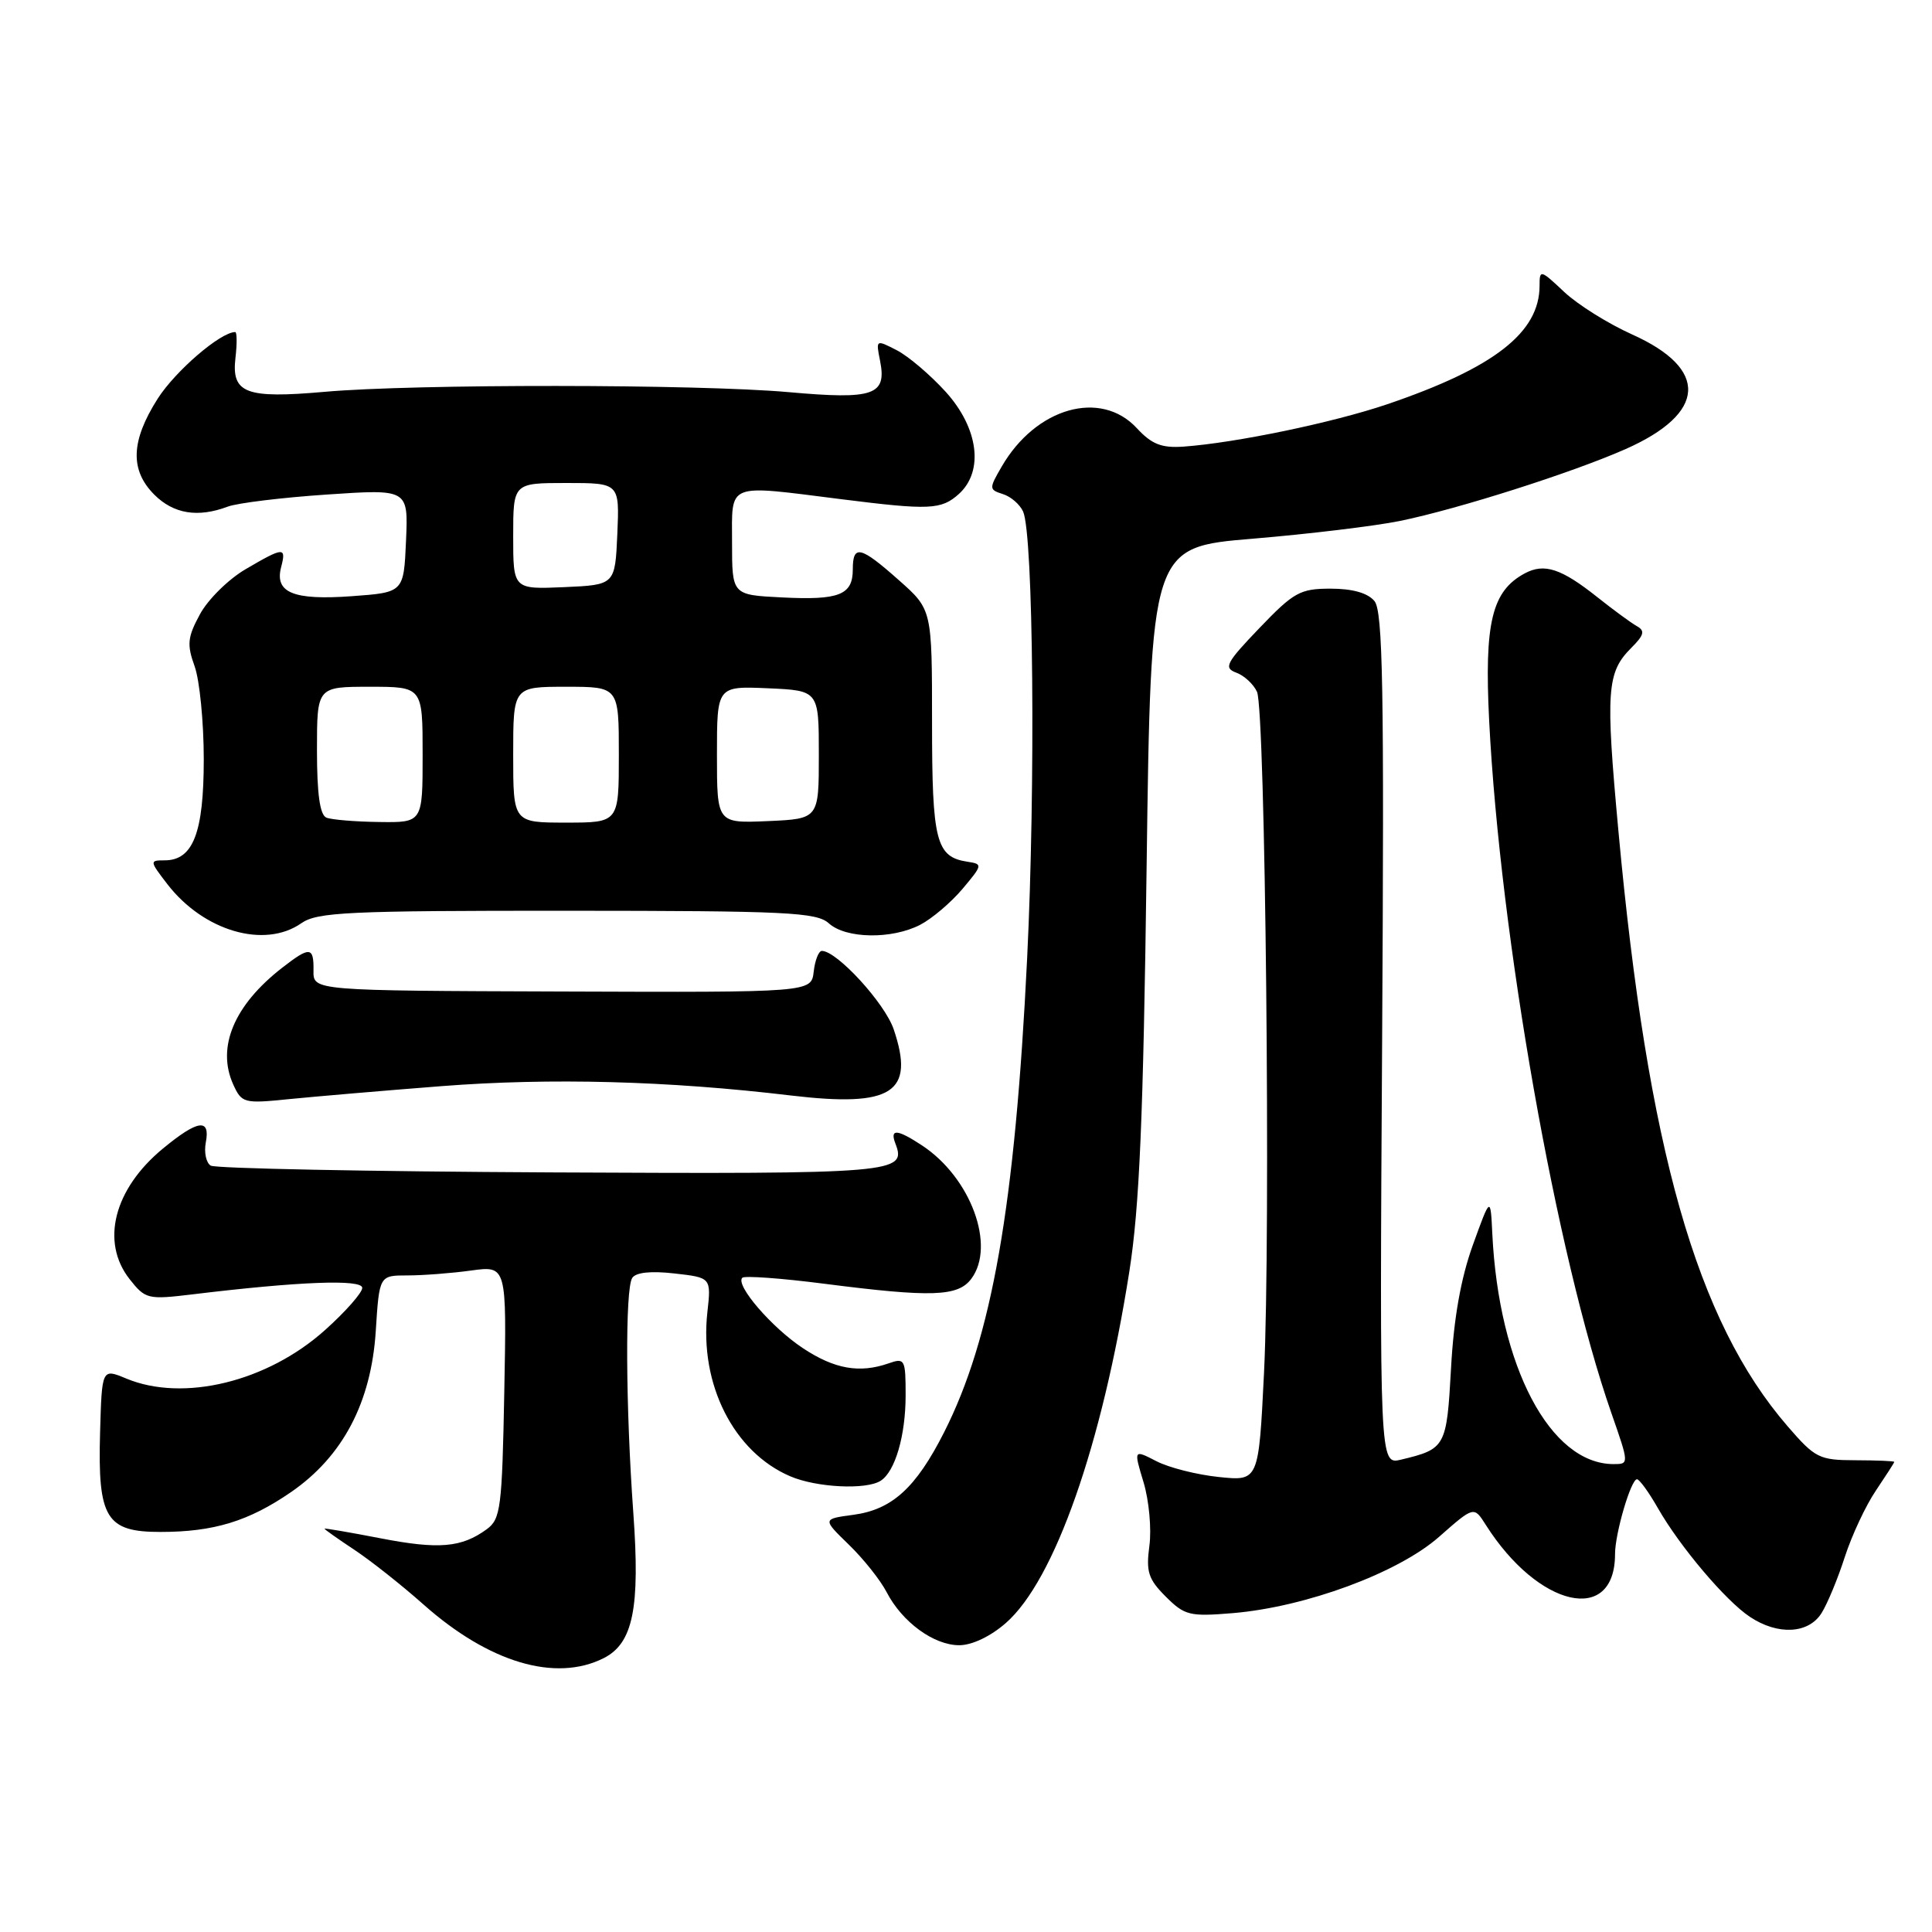 <?xml version="1.0" encoding="UTF-8" standalone="no"?>
<!DOCTYPE svg PUBLIC "-//W3C//DTD SVG 1.1//EN" "http://www.w3.org/Graphics/SVG/1.1/DTD/svg11.dtd" >
<svg xmlns="http://www.w3.org/2000/svg" xmlns:xlink="http://www.w3.org/1999/xlink" version="1.1" viewBox="0 0 256 256">
 <g >
 <path fill="currentColor"
d=" M 80.00 219.71 C 83.88 217.74 84.83 213.10 83.92 200.50 C 82.90 186.38 82.82 170.83 83.77 169.34 C 84.24 168.60 86.22 168.38 89.37 168.74 C 94.24 169.29 94.24 169.29 93.73 173.89 C 92.67 183.41 97.22 192.42 104.72 195.62 C 108.19 197.11 114.77 197.44 116.69 196.21 C 118.61 194.99 120.00 190.23 120.00 184.87 C 120.00 180.11 119.89 179.90 117.75 180.65 C 113.89 182.00 110.57 181.41 106.39 178.64 C 102.25 175.90 97.40 170.27 98.36 169.31 C 98.65 169.02 103.53 169.37 109.20 170.10 C 123.46 171.93 126.93 171.81 128.70 169.45 C 131.97 165.08 128.63 156.03 122.18 151.78 C 118.89 149.61 117.88 149.53 118.64 151.51 C 120.16 155.46 118.84 155.57 73.07 155.35 C 48.85 155.23 28.53 154.83 27.92 154.45 C 27.31 154.07 27.02 152.69 27.27 151.38 C 27.89 148.14 26.22 148.37 21.60 152.18 C 15.09 157.54 13.30 164.56 17.17 169.49 C 19.26 172.14 19.58 172.22 25.42 171.52 C 39.67 169.79 48.00 169.48 48.00 170.65 C 48.00 171.29 45.79 173.80 43.09 176.22 C 35.45 183.09 24.30 185.82 16.72 182.66 C 13.50 181.32 13.50 181.32 13.26 189.85 C 12.94 201.17 14.06 203.00 21.27 202.99 C 28.33 202.99 32.96 201.57 38.58 197.70 C 45.43 192.97 49.18 185.84 49.79 176.39 C 50.26 169.00 50.26 169.00 53.99 169.00 C 56.04 169.00 59.84 168.71 62.43 168.35 C 67.14 167.71 67.14 167.71 66.82 184.44 C 66.53 199.81 66.34 201.28 64.50 202.63 C 61.15 205.07 58.15 205.33 50.41 203.83 C 46.33 203.04 43.00 202.47 43.00 202.56 C 43.00 202.66 44.77 203.91 46.93 205.34 C 49.09 206.77 53.22 210.03 56.11 212.60 C 64.79 220.31 73.61 222.93 80.00 219.71 Z  M 133.30 215.04 C 139.74 209.38 146.02 191.51 149.64 168.50 C 150.99 159.91 151.49 148.17 151.93 115.00 C 152.50 72.50 152.50 72.50 166.00 71.38 C 173.43 70.76 182.20 69.70 185.50 69.03 C 193.24 67.44 208.33 62.63 215.39 59.51 C 226.14 54.75 226.47 48.89 216.25 44.31 C 213.09 42.89 209.04 40.36 207.25 38.67 C 204.12 35.72 204.00 35.69 204.00 37.85 C 204.00 44.06 197.99 48.74 183.83 53.56 C 176.64 56.00 163.76 58.68 156.82 59.18 C 153.90 59.38 152.61 58.87 150.62 56.72 C 145.84 51.57 137.26 54.01 132.74 61.81 C 131.03 64.75 131.04 64.88 132.89 65.47 C 133.95 65.80 135.15 66.85 135.57 67.79 C 136.93 70.88 137.23 104.06 136.10 127.00 C 134.49 159.87 131.44 177.27 125.09 189.80 C 121.36 197.16 118.20 200.03 113.08 200.72 C 108.97 201.27 108.97 201.27 112.48 204.68 C 114.42 206.56 116.66 209.38 117.48 210.96 C 119.53 214.93 123.73 218.00 127.10 218.00 C 128.81 218.00 131.26 216.83 133.30 215.04 Z  M 241.36 213.75 C 242.14 212.51 243.53 209.16 244.45 206.29 C 245.38 203.43 247.23 199.47 248.57 197.50 C 249.90 195.52 251.00 193.82 251.00 193.71 C 251.00 193.59 248.69 193.50 245.87 193.49 C 241.05 193.48 240.52 193.21 236.87 188.99 C 224.80 175.03 218.34 152.31 214.45 110.13 C 212.73 91.50 212.90 89.10 216.16 85.84 C 217.86 84.14 218.00 83.58 216.88 82.96 C 216.12 82.53 213.77 80.81 211.66 79.13 C 206.88 75.33 204.63 74.59 202.05 75.97 C 197.68 78.31 196.67 82.49 197.32 95.48 C 198.78 124.15 206.23 166.36 213.52 187.25 C 215.87 193.99 215.87 194.00 213.81 194.00 C 205.41 194.00 198.60 181.08 197.74 163.50 C 197.50 158.50 197.50 158.50 195.15 165.00 C 193.57 169.39 192.63 174.67 192.27 181.29 C 191.69 191.75 191.56 191.99 185.65 193.41 C 182.80 194.09 182.80 194.09 183.14 137.69 C 183.42 91.14 183.24 81.00 182.12 79.64 C 181.23 78.57 179.21 78.00 176.32 78.00 C 172.28 78.00 171.44 78.46 166.89 83.21 C 162.45 87.84 162.11 88.50 163.81 89.13 C 164.86 89.51 166.10 90.66 166.56 91.67 C 167.67 94.10 168.39 163.62 167.49 181.88 C 166.78 196.26 166.78 196.26 161.50 195.71 C 158.60 195.41 154.87 194.47 153.22 193.61 C 150.21 192.06 150.21 192.06 151.53 196.42 C 152.25 198.82 152.60 202.60 152.30 204.82 C 151.84 208.26 152.15 209.24 154.46 211.55 C 156.97 214.06 157.63 214.22 163.33 213.75 C 173.02 212.94 185.24 208.42 190.67 203.65 C 195.30 199.57 195.30 199.57 196.86 202.03 C 203.83 213.04 214.00 215.36 214.00 205.93 C 214.00 203.19 216.11 196.00 216.91 196.01 C 217.23 196.01 218.48 197.73 219.67 199.82 C 222.60 204.95 228.66 212.11 231.87 214.24 C 235.58 216.71 239.64 216.49 241.36 213.75 Z  M 58.50 143.92 C 72.90 142.80 88.49 143.21 104.81 145.16 C 118.23 146.75 121.27 144.80 118.42 136.39 C 117.25 132.93 110.90 126.00 108.90 126.00 C 108.48 126.00 107.99 127.24 107.82 128.75 C 107.50 131.50 107.50 131.50 74.50 131.38 C 41.50 131.27 41.50 131.27 41.54 128.63 C 41.59 125.42 41.07 125.37 37.38 128.24 C 31.00 133.20 28.67 138.78 30.91 143.71 C 32.03 146.17 32.33 146.25 38.29 145.64 C 41.71 145.30 50.80 144.52 58.50 143.92 Z  M 39.93 122.33 C 42.04 120.86 46.11 120.67 75.16 120.68 C 104.29 120.69 108.21 120.88 109.83 122.35 C 112.09 124.39 118.15 124.49 121.93 122.54 C 123.49 121.73 126.01 119.59 127.53 117.79 C 130.20 114.62 130.23 114.49 128.23 114.19 C 124.02 113.56 123.50 111.52 123.50 95.73 C 123.50 80.77 123.50 80.77 119.12 76.89 C 114.01 72.35 113.00 72.11 113.00 75.45 C 113.00 78.84 111.20 79.55 103.58 79.16 C 97.00 78.83 97.00 78.83 97.00 71.91 C 97.00 63.85 96.09 64.21 111.50 66.15 C 123.18 67.62 124.73 67.55 127.06 65.45 C 130.39 62.43 129.66 56.74 125.33 51.94 C 123.30 49.70 120.39 47.22 118.85 46.42 C 116.06 44.98 116.05 44.99 116.61 47.79 C 117.53 52.38 115.79 52.97 104.49 51.96 C 92.48 50.89 54.85 50.86 43.00 51.92 C 32.56 52.84 30.65 52.12 31.20 47.41 C 31.42 45.54 31.40 44.00 31.17 44.00 C 29.22 44.00 23.22 49.17 20.88 52.85 C 17.33 58.45 17.20 62.29 20.45 65.55 C 23.01 68.10 26.22 68.62 30.18 67.13 C 31.46 66.65 37.36 65.93 43.30 65.53 C 54.10 64.80 54.10 64.80 53.80 71.65 C 53.50 78.50 53.50 78.50 46.60 79.00 C 38.86 79.56 36.37 78.53 37.25 75.15 C 37.96 72.44 37.60 72.46 32.53 75.43 C 30.26 76.76 27.54 79.45 26.49 81.40 C 24.84 84.44 24.75 85.41 25.79 88.29 C 26.45 90.13 27.00 95.67 27.00 100.60 C 27.00 110.35 25.59 114.00 21.82 114.00 C 19.80 114.00 19.81 114.08 22.18 117.16 C 26.99 123.39 35.06 125.74 39.93 122.33 Z  M 43.25 108.34 C 42.39 107.99 42.00 105.21 42.00 99.42 C 42.00 91.00 42.00 91.00 49.00 91.00 C 56.00 91.00 56.00 91.00 56.00 100.00 C 56.00 109.00 56.00 109.00 50.25 108.92 C 47.09 108.88 43.94 108.62 43.25 108.34 Z  M 68.00 100.00 C 68.00 91.00 68.00 91.00 75.00 91.00 C 82.00 91.00 82.00 91.00 82.00 100.00 C 82.00 109.00 82.00 109.00 75.00 109.00 C 68.00 109.00 68.00 109.00 68.00 100.00 Z  M 95.00 100.00 C 95.00 90.91 95.00 90.91 101.75 91.20 C 108.50 91.50 108.50 91.50 108.50 100.00 C 108.50 108.50 108.50 108.50 101.75 108.80 C 95.00 109.09 95.00 109.09 95.00 100.00 Z  M 68.00 71.05 C 68.00 64.00 68.00 64.00 75.05 64.00 C 82.09 64.00 82.09 64.00 81.80 70.75 C 81.50 77.50 81.50 77.50 74.75 77.80 C 68.00 78.09 68.00 78.09 68.00 71.05 Z "/>
</g>
</svg>